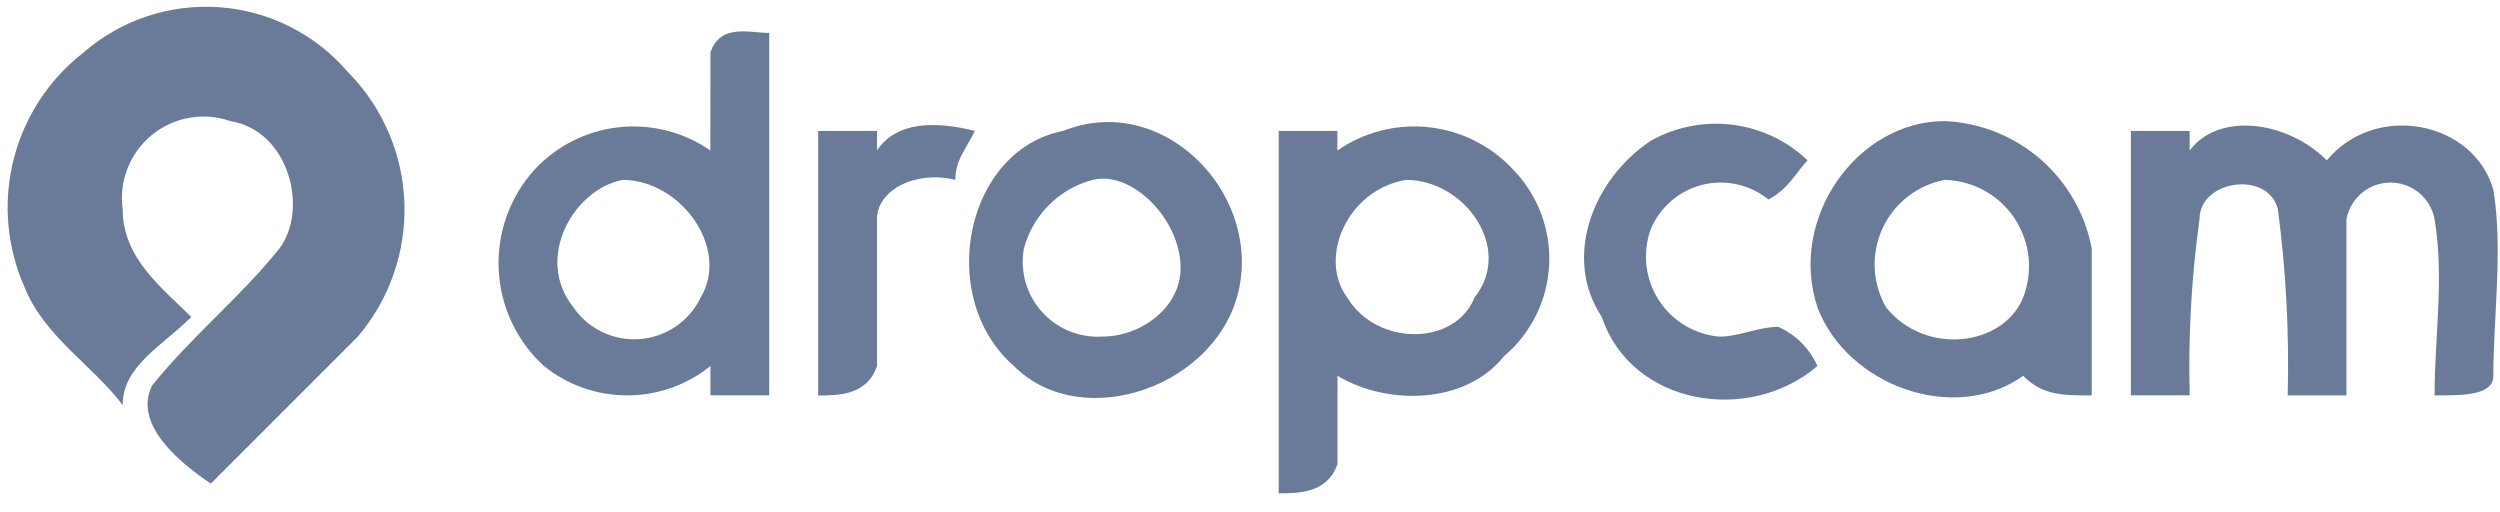 <svg width="122" height="25" viewBox="0 0 122 25" fill="none" xmlns="http://www.w3.org/2000/svg">
<g id="dropcam" clip-path="url(#clip0_319_18636)">
<g id="Group">
<path id="Vector" fill-rule="evenodd" clip-rule="evenodd" d="M4.074 2.564C4.982 1.775 6.037 1.173 7.179 0.794C8.321 0.415 9.527 0.265 10.727 0.354C11.927 0.443 13.097 0.768 14.171 1.312C15.244 1.855 16.2 2.606 16.982 3.52C18.663 5.221 19.646 7.491 19.734 9.881C19.823 12.271 19.011 14.608 17.46 16.428L10.289 23.599C8.855 22.643 6.465 20.731 7.421 18.818C9.333 16.428 11.721 14.518 13.636 12.125C15.07 10.213 14.114 6.388 11.246 5.91C10.602 5.685 9.912 5.629 9.24 5.748C8.569 5.866 7.939 6.155 7.411 6.586C6.883 7.018 6.475 7.578 6.226 8.212C5.976 8.847 5.894 9.535 5.987 10.21C5.987 12.6 7.899 14.034 9.333 15.469C7.899 16.903 5.987 17.859 5.987 19.769C4.553 17.857 2.163 16.423 1.206 14.032C0.332 12.075 0.139 9.882 0.659 7.803C1.179 5.724 2.381 3.879 4.074 2.564V2.564Z" fill="#6A7A99"/>
<g id="Group_2">
<path id="Vector_2" fill-rule="evenodd" clip-rule="evenodd" d="M34.67 2.564C35.148 1.13 36.582 1.608 37.538 1.608V19.291H34.67V17.861C33.519 18.789 32.085 19.295 30.607 19.295C29.128 19.295 27.694 18.789 26.543 17.861C25.219 16.652 24.426 14.969 24.337 13.179C24.247 11.388 24.868 9.635 26.065 8.3C27.141 7.129 28.605 6.387 30.186 6.211C31.767 6.035 33.358 6.438 34.665 7.344L34.67 2.564ZM30.37 8.779C27.98 9.257 26.07 12.603 27.98 14.994C28.337 15.515 28.825 15.933 29.395 16.206C29.964 16.478 30.596 16.596 31.226 16.548C31.855 16.5 32.461 16.286 32.982 15.93C33.504 15.573 33.922 15.085 34.195 14.516C35.626 12.125 33.235 8.778 30.367 8.778L30.37 8.779Z" fill="#6A7A99"/>
</g>
<path id="Vector_3" fill-rule="evenodd" clip-rule="evenodd" d="M39.928 6.388H42.796V7.344C43.752 5.91 45.664 5.91 47.577 6.388C47.099 7.344 46.621 7.822 46.621 8.778C44.709 8.3 42.797 9.256 42.797 10.69V17.861C42.318 19.3 40.884 19.3 39.928 19.3V6.388Z" fill="#6A7A99"/>
<g id="Group_3">
<path id="Vector_4" fill-rule="evenodd" clip-rule="evenodd" d="M51.878 6.389C56.659 4.477 61.439 9.257 60.478 14.038C59.517 18.819 52.829 21.209 49.478 17.862C45.654 14.516 47.088 7.345 51.868 6.389H51.878ZM53.312 8.779C52.51 8.993 51.778 9.415 51.19 10.003C50.603 10.59 50.181 11.322 49.966 12.125C49.868 12.67 49.895 13.231 50.045 13.764C50.196 14.298 50.465 14.79 50.833 15.204C51.202 15.618 51.659 15.943 52.171 16.155C52.684 16.366 53.237 16.459 53.79 16.425C55.702 16.425 57.614 14.991 57.614 13.079C57.614 10.691 55.225 8.301 53.314 8.779H53.312Z" fill="#6A7A99"/>
</g>
<g id="Group_4">
<path id="Vector_5" fill-rule="evenodd" clip-rule="evenodd" d="M62.397 6.388H65.264V7.344C66.572 6.438 68.163 6.035 69.744 6.211C71.325 6.387 72.788 7.129 73.865 8.3C74.456 8.914 74.914 9.643 75.212 10.442C75.51 11.241 75.642 12.092 75.598 12.943C75.554 13.794 75.336 14.627 74.957 15.391C74.579 16.155 74.047 16.833 73.397 17.383C71.484 19.773 67.659 19.773 65.269 18.339V22.639C64.791 24.073 63.358 24.073 62.401 24.073V6.388H62.397ZM68.612 8.778C65.743 9.256 64.311 12.602 65.743 14.515C67.177 16.905 71.002 16.905 71.959 14.515C73.87 12.124 71.48 8.778 68.612 8.778Z" fill="#6A7A99"/>
</g>
<path id="Vector_6" fill-rule="evenodd" clip-rule="evenodd" d="M80.562 6.867C81.772 6.188 83.168 5.915 84.544 6.087C85.921 6.259 87.206 6.868 88.211 7.823C87.733 8.301 87.255 9.257 86.299 9.735C85.854 9.374 85.33 9.121 84.77 8.997C84.21 8.873 83.629 8.881 83.073 9.02C82.517 9.159 82 9.426 81.564 9.799C81.129 10.172 80.786 10.641 80.562 11.169C80.355 11.735 80.28 12.341 80.345 12.941C80.409 13.54 80.611 14.117 80.935 14.626C81.259 15.134 81.695 15.562 82.211 15.874C82.727 16.187 83.308 16.376 83.908 16.428C84.864 16.428 85.82 15.95 86.776 15.95C87.63 16.326 88.312 17.008 88.688 17.862C85.342 20.73 79.605 19.774 78.171 15.472C76.259 12.603 77.693 8.777 80.562 6.867Z" fill="#6A7A99"/>
<g id="Group_5">
<path id="Vector_7" fill-rule="evenodd" clip-rule="evenodd" d="M88.69 14.993C87.258 10.691 90.602 5.91 94.905 5.91C96.626 5.985 98.271 6.64 99.573 7.768C100.875 8.897 101.757 10.432 102.076 12.125V19.296C100.642 19.296 99.686 19.296 98.73 18.34C95.384 20.73 90.13 18.818 88.691 14.994L88.69 14.993ZM94.905 8.778C94.246 8.902 93.627 9.181 93.099 9.593C92.57 10.005 92.148 10.537 91.868 11.146C91.587 11.754 91.456 12.421 91.485 13.09C91.515 13.759 91.704 14.412 92.037 14.993C93.949 17.383 97.774 16.905 98.73 14.515C98.975 13.884 99.064 13.204 98.991 12.532C98.917 11.86 98.683 11.215 98.308 10.653C97.933 10.09 97.428 9.626 96.835 9.3C96.243 8.973 95.581 8.794 94.905 8.778V8.778Z" fill="#6A7A99"/>
</g>
<path id="Vector_8" fill-rule="evenodd" clip-rule="evenodd" d="M103.987 6.389H106.855V7.345C108.289 5.433 111.636 5.911 113.548 7.823C115.938 4.955 120.719 5.911 121.675 9.257C122.153 12.125 121.675 15.472 121.675 18.34C121.675 19.296 120.241 19.296 118.807 19.296C118.807 16.428 119.285 13.559 118.807 10.696C118.714 10.194 118.448 9.741 118.055 9.414C117.662 9.088 117.168 8.91 116.657 8.91C116.147 8.91 115.652 9.088 115.26 9.414C114.867 9.741 114.601 10.194 114.507 10.696V19.296H111.639C111.719 16.26 111.559 13.223 111.161 10.213C110.683 8.301 107.337 8.779 107.337 10.691C106.94 13.539 106.78 16.416 106.859 19.291H103.987V6.389Z" fill="#6A7A99"/>
</g>
</g>
<defs>
<clipPath id="clip0_319_18636">
<rect width="121.516" height="23.743" fill="white" transform="translate(0.373 0.329)"/>
</clipPath>
</defs>
</svg>
